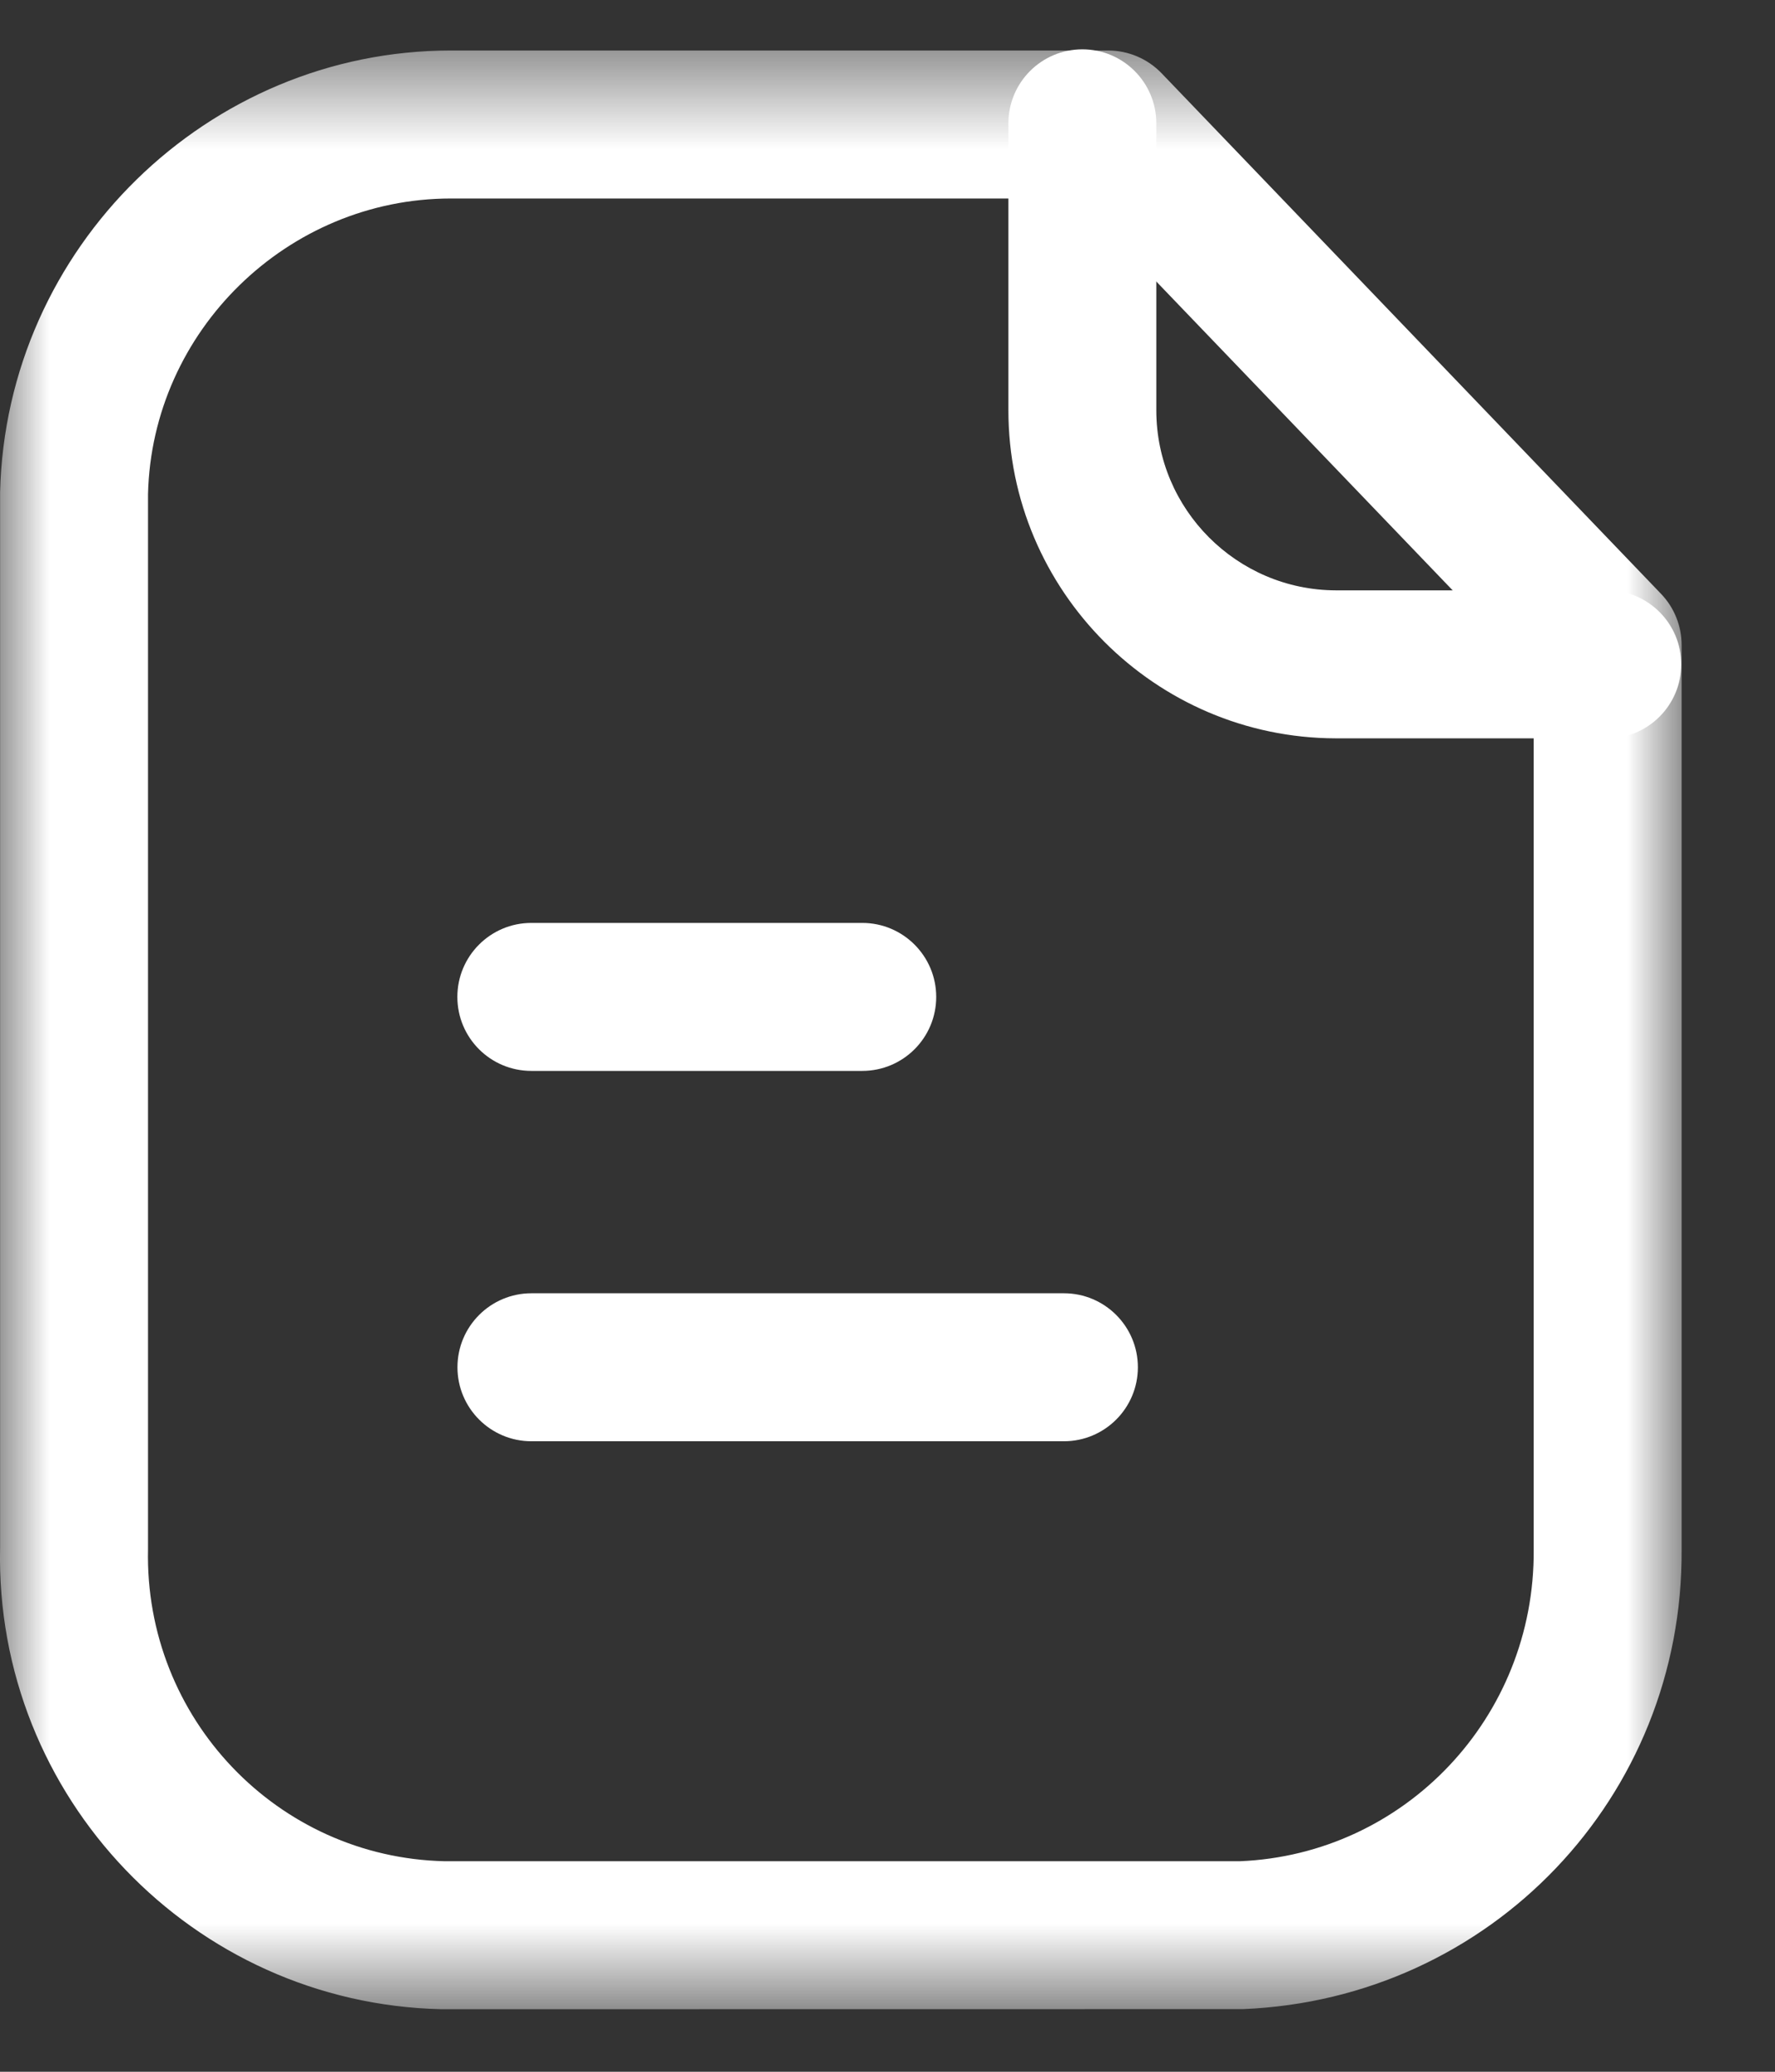 <svg width="18" height="21" viewBox="0 0 18 21" fill="none" xmlns="http://www.w3.org/2000/svg">
<rect x="0" y="0" width="18" height="21" fill="#333333" stroke="none"/>
<mask id="mask0_2128_43223" style="mask-type:alpha" maskUnits="userSpaceOnUse" x="0" y="0" width="18" height="21">
<path fill-rule="evenodd" clip-rule="evenodd" d="M0 0.512H17.053V20.365H0V0.512Z" fill="white"/>
</mask>
<g mask="url(#mask0_2128_43223)">
<path fill-rule="evenodd" clip-rule="evenodd" d="M4.573 2.012C2.916 2.012 1.54 3.354 1.501 5.009V15.704C1.464 17.417 2.814 18.828 4.51 18.866H12.574C14.243 18.797 15.565 17.41 15.553 15.71V6.84L10.918 2.012H4.585H4.573ZM4.585 20.366H4.476C1.954 20.309 -0.054 18.211 0.001 15.688V4.991C0.059 2.51 2.108 0.512 4.571 0.512H4.588H11.238C11.442 0.512 11.637 0.595 11.779 0.742L16.844 6.019C16.978 6.158 17.053 6.345 17.053 6.538V15.704C17.071 18.213 15.117 20.263 12.604 20.365L4.585 20.366Z" fill="white"/>
</g>
<path fill-rule="evenodd" clip-rule="evenodd" d="M16.299 7.484H13.544C11.714 7.479 10.226 5.987 10.226 4.159V1.25C10.226 0.836 10.562 0.5 10.976 0.5C11.39 0.5 11.726 0.836 11.726 1.25V4.159C11.726 5.163 12.543 5.981 13.546 5.984H16.299C16.713 5.984 17.049 6.32 17.049 6.734C17.049 7.148 16.713 7.484 16.299 7.484Z" fill="white"/>
<path fill-rule="evenodd" clip-rule="evenodd" d="M10.789 14.609H5.389C4.975 14.609 4.639 14.273 4.639 13.859C4.639 13.445 4.975 13.109 5.389 13.109H10.789C11.203 13.109 11.539 13.445 11.539 13.859C11.539 14.273 11.203 14.609 10.789 14.609Z" fill="white"/>
<path fill-rule="evenodd" clip-rule="evenodd" d="M8.744 10.855H5.388C4.974 10.855 4.638 10.52 4.638 10.105C4.638 9.691 4.974 9.355 5.388 9.355H8.744C9.158 9.355 9.494 9.691 9.494 10.105C9.494 10.52 9.158 10.855 8.744 10.855Z" fill="white"/>
</svg>
